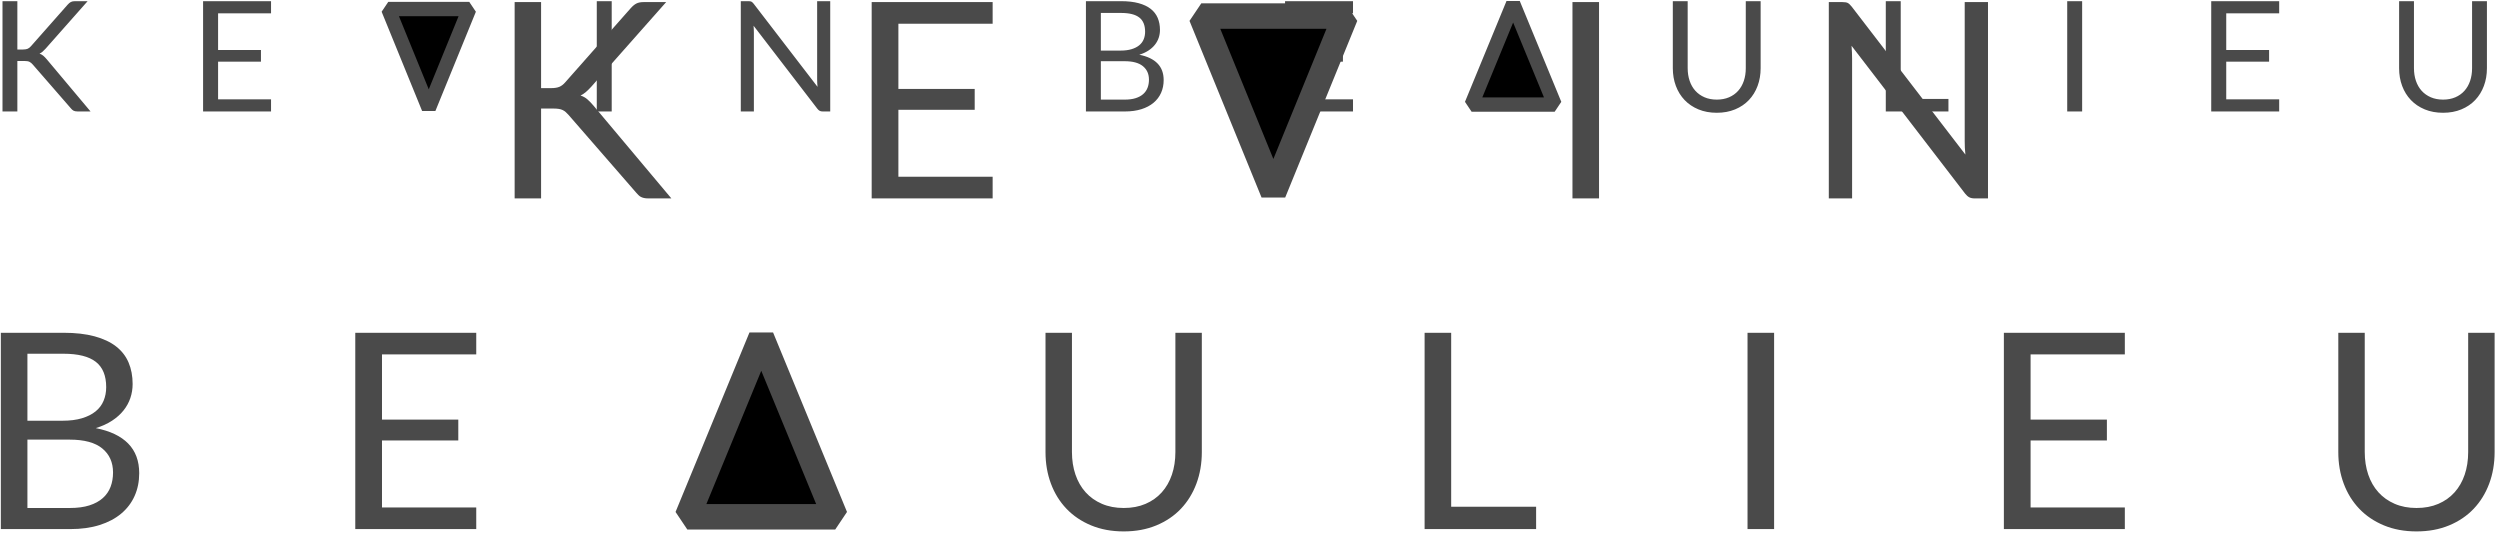 <?xml version="1.0" encoding="UTF-8" standalone="no"?>
<?xml-stylesheet href="/css/default.css" type="text/css"?>
<svg width="942px" height="202px" viewBox="0 0 942 202" version="1.1" xmlns="http://www.w3.org/2000/svg" xmlns:xlink="http://www.w3.org/1999/xlink" xmlns:sketch="http://www.bohemiancoding.com/sketch/ns">
    <!-- Generator: Sketch 3.5.2 (25235) - http://www.bohemiancoding.com/sketch -->
    <title>title</title>
    <desc>Created with Sketch.</desc>
    <defs></defs>
    <g class="not-mobile" sketch:type="MSLayerGroup">
        <path d="M6.539,18.655 L8.656,18.655 C9.39,18.655 9.975,18.563 10.41,18.38 C10.845,18.196 11.256,17.882 11.643,17.437 L25.476,1.777 C25.901,1.294 26.312,0.951 26.708,0.748 C27.104,0.544 27.612,0.443 28.231,0.443 L33.016,0.443 L17.182,18.336 C16.776,18.781 16.394,19.158 16.036,19.467 C15.678,19.776 15.297,20.028 14.891,20.221 C15.432,20.395 15.906,20.656 16.312,21.004 C16.718,21.352 17.143,21.787 17.588,22.309 L34.118,42 L29.246,42 C28.878,42 28.569,41.971 28.318,41.913 C28.066,41.855 27.849,41.778 27.665,41.681 C27.481,41.584 27.312,41.459 27.158,41.304 C27.003,41.149 26.848,40.985 26.694,40.811 L12.339,24.31 C12.126,24.078 11.928,23.88 11.744,23.715 C11.56,23.551 11.348,23.411 11.106,23.295 C10.864,23.179 10.584,23.097 10.265,23.049 C9.946,23 9.555,22.976 9.091,22.976 L6.539,22.976 L6.539,42 L0.942,42 L0.942,0.443 L6.539,0.443 L6.539,18.655 Z M102.128,0.443 L102.128,5.025 L82.176,5.025 L82.176,18.829 L98.329,18.829 L98.329,23.237 L82.176,23.237 L82.176,37.418 L102.128,37.418 L102.128,42 L76.521,42 L76.521,0.443 L102.128,0.443 Z M230.493,42 L224.867,42 L224.867,0.443 L230.493,0.443 L230.493,42 Z M282.032,0.443 C282.534,0.443 282.907,0.506 283.148,0.631 C283.39,0.757 283.665,1.013 283.975,1.4 L308.045,32.72 C307.987,32.217 307.948,31.729 307.929,31.256 C307.909,30.782 307.9,30.323 307.9,29.878 L307.9,0.443 L312.83,0.443 L312.83,42 L309.988,42 C309.543,42 309.171,41.923 308.871,41.768 C308.572,41.613 308.277,41.352 307.987,40.985 L283.946,9.694 C283.984,10.177 284.013,10.651 284.033,11.115 C284.052,11.579 284.062,12.004 284.062,12.391 L284.062,42 L279.132,42 L279.132,0.443 L282.032,0.443 Z M409.178,42 L409.178,0.443 L422.431,0.443 C424.983,0.443 427.182,0.694 429.029,1.197 C430.875,1.7 432.393,2.415 433.582,3.343 C434.771,4.271 435.65,5.407 436.221,6.75 C436.791,8.094 437.076,9.607 437.076,11.289 C437.076,12.314 436.917,13.3 436.598,14.247 C436.279,15.194 435.795,16.074 435.148,16.886 C434.5,17.698 433.688,18.423 432.712,19.061 C431.735,19.699 430.59,20.221 429.275,20.627 C432.311,21.226 434.602,22.319 436.148,23.904 C437.695,25.489 438.468,27.577 438.468,30.168 C438.468,31.927 438.144,33.532 437.497,34.982 C436.849,36.432 435.902,37.679 434.655,38.723 C433.408,39.767 431.88,40.574 430.073,41.145 C428.265,41.715 426.201,42 423.881,42 L409.178,42 Z M414.804,23.063 L414.804,37.534 L423.794,37.534 C425.399,37.534 426.776,37.35 427.927,36.983 C429.077,36.616 430.024,36.099 430.769,35.431 C431.513,34.764 432.059,33.972 432.407,33.053 C432.755,32.135 432.929,31.125 432.929,30.023 C432.929,27.877 432.17,26.181 430.653,24.933 C429.135,23.686 426.839,23.063 423.765,23.063 L414.804,23.063 Z M414.804,19.061 L422.228,19.061 C423.814,19.061 425.186,18.887 426.346,18.539 C427.506,18.191 428.468,17.708 429.232,17.089 C429.995,16.47 430.561,15.721 430.928,14.841 C431.296,13.962 431.479,13 431.479,11.956 C431.479,9.52 430.745,7.732 429.275,6.591 C427.806,5.45 425.525,4.88 422.431,4.88 L414.804,4.88 L414.804,19.061 Z M509.814,0.443 L509.814,5.025 L489.862,5.025 L489.862,18.829 L506.015,18.829 L506.015,23.237 L489.862,23.237 L489.862,37.418 L509.814,37.418 L509.814,42 L484.207,42 L484.207,0.443 L509.814,0.443 Z M646.878,37.534 C648.599,37.534 650.136,37.244 651.489,36.664 C652.843,36.084 653.988,35.272 654.926,34.228 C655.863,33.184 656.579,31.937 657.072,30.487 C657.565,29.037 657.811,27.442 657.811,25.702 L657.811,0.443 L663.408,0.443 L663.408,25.702 C663.408,28.099 663.026,30.323 662.263,32.372 C661.499,34.421 660.407,36.195 658.986,37.694 C657.565,39.192 655.83,40.366 653.78,41.217 C651.731,42.068 649.43,42.493 646.878,42.493 C644.326,42.493 642.026,42.068 639.976,41.217 C637.927,40.366 636.187,39.192 634.756,37.694 C633.325,36.195 632.228,34.421 631.465,32.372 C630.701,30.323 630.319,28.099 630.319,25.702 L630.319,0.443 L635.916,0.443 L635.916,25.673 C635.916,27.413 636.163,29.008 636.656,30.458 C637.149,31.908 637.864,33.155 638.802,34.199 C639.739,35.243 640.89,36.06 642.253,36.65 C643.616,37.239 645.157,37.534 646.878,37.534 L646.878,37.534 Z M716.193,37.273 L734.173,37.273 L734.173,42 L710.567,42 L710.567,0.443 L716.193,0.443 L716.193,37.273 Z M784.552,42 L778.926,42 L778.926,0.443 L784.552,0.443 L784.552,42 Z M858.797,0.443 L858.797,5.025 L838.845,5.025 L838.845,18.829 L854.998,18.829 L854.998,23.237 L838.845,23.237 L838.845,37.418 L858.797,37.418 L858.797,42 L833.19,42 L833.19,0.443 L858.797,0.443 Z M920.543,37.534 C922.264,37.534 923.801,37.244 925.154,36.664 C926.508,36.084 927.653,35.272 928.591,34.228 C929.529,33.184 930.244,31.937 930.737,30.487 C931.23,29.037 931.476,27.442 931.476,25.702 L931.476,0.443 L937.073,0.443 L937.073,25.702 C937.073,28.099 936.692,30.323 935.928,32.372 C935.164,34.421 934.072,36.195 932.651,37.694 C931.23,39.192 929.495,40.366 927.445,41.217 C925.396,42.068 923.095,42.493 920.543,42.493 C917.991,42.493 915.691,42.068 913.641,41.217 C911.592,40.366 909.852,39.192 908.421,37.694 C906.991,36.195 905.894,34.421 905.13,32.372 C904.366,30.323 903.984,28.099 903.984,25.702 L903.984,0.443 L909.581,0.443 L909.581,25.673 C909.581,27.413 909.828,29.008 910.321,30.458 C910.814,31.908 911.529,33.155 912.467,34.199 C913.405,35.243 914.555,36.06 915.918,36.65 C917.281,37.239 918.823,37.534 920.543,37.534 L920.543,37.534 Z" id="KEVIN-BEAULIEU" fill="#4A4A4A" sketch:type="MSShapeGroup"></path>
        <polygon id="'V'" stroke="#4A4A4A" stroke-width="5.4" stroke-linejoin="bevel" sketch:type="MSShapeGroup" transform="translate(161.555, 22.1) scale(1, -1) translate(-161.555, -22.1) " points="161.555 3.4 176.81 40.799 146.3 40.799 "></polygon>
        <polygon id="'A'" stroke="#4A4A4A" stroke-width="5.4" stroke-linejoin="bevel" sketch:type="MSShapeGroup" points="570.15 1.4 585.8 39.4 554.5 39.4 "></polygon>
    </g>
    <g class="mobile" sketch:type="MSLayerGroup">
        <g id="Kevin" transform="scale(1.78, 1.78) translate(108, 0)" sketch:type="MSShapeGroup">
            <path d="M6.539,18.655 L8.656,18.655 C9.39,18.655 9.975,18.563 10.41,18.38 C10.845,18.196 11.256,17.882 11.643,17.437 L25.476,1.777 C25.901,1.294 26.312,0.951 26.708,0.748 C27.104,0.544 27.612,0.443 28.231,0.443 L33.016,0.443 L17.182,18.336 C16.776,18.781 16.394,19.158 16.036,19.467 C15.678,19.776 15.297,20.028 14.891,20.221 C15.432,20.395 15.906,20.656 16.312,21.004 C16.718,21.352 17.143,21.787 17.588,22.309 L34.118,42 L29.246,42 C28.878,42 28.569,41.971 28.318,41.913 C28.066,41.855 27.849,41.778 27.665,41.681 C27.481,41.584 27.312,41.459 27.158,41.304 C27.003,41.149 26.848,40.985 26.694,40.811 L12.339,24.31 C12.126,24.078 11.928,23.88 11.744,23.715 C11.56,23.551 11.348,23.411 11.106,23.295 C10.864,23.179 10.584,23.097 10.265,23.049 C9.946,23 9.555,22.976 9.091,22.976 L6.539,22.976 L6.539,42 L0.942,42 L0.942,0.443 L6.539,0.443 L6.539,18.655 Z M102.128,0.443 L102.128,5.025 L82.176,5.025 L82.176,18.829 L98.329,18.829 L98.329,23.237 L82.176,23.237 L82.176,37.418 L102.128,37.418 L102.128,42 L76.521,42 L76.521,0.443 L102.128,0.443 Z M230.493,42 L224.867,42 L224.867,0.443 L230.493,0.443 L230.493,42 Z M282.032,0.443 C282.534,0.443 282.907,0.506 283.148,0.631 C283.39,0.757 283.665,1.013 283.975,1.4 L308.045,32.72 C307.987,32.217 307.948,31.729 307.929,31.256 C307.909,30.782 307.9,30.323 307.9,29.878 L307.9,0.443 L312.83,0.443 L312.83,42 L309.988,42 C309.543,42 309.171,41.923 308.871,41.768 C308.572,41.613 308.277,41.352 307.987,40.985 L283.946,9.694 C283.984,10.177 284.013,10.651 284.033,11.115 C284.052,11.579 284.062,12.004 284.062,12.391 L284.062,42 L279.132,42 L279.132,0.443 L282.032,0.443 Z" id="KEVIN" fill="#4A4A4A"></path>
            <polygon id="'V'" stroke="#4A4A4A" stroke-width="5.4" stroke-linejoin="bevel" transform="translate(161.555, 22.1) scale(1, -1) translate(-161.555, -22.1) " points="161.555 3.4 176.81 40.799 146.3 40.799 "></polygon>
        </g>
        <g id="Beaulieu" transform="scale(1.78, 1.78) translate(0, 70)" sketch:type="MSShapeGroup">
            <path d="M511.543,37.534 C513.264,37.534 514.801,37.244 516.154,36.664 C517.508,36.084 518.653,35.272 519.591,34.228 C520.529,33.184 521.244,31.937 521.737,30.487 C522.23,29.037 522.476,27.442 522.476,25.702 L522.476,0.443 L528.073,0.443 L528.073,25.702 C528.073,28.099 527.692,30.323 526.928,32.372 C526.164,34.421 525.072,36.195 523.651,37.694 C522.23,39.192 520.495,40.366 518.445,41.217 C516.396,42.068 514.095,42.493 511.543,42.493 C508.991,42.493 506.691,42.068 504.641,41.217 C502.592,40.366 500.852,39.192 499.421,37.694 C497.991,36.195 496.894,34.421 496.13,32.372 C495.366,30.323 494.984,28.099 494.984,25.702 L494.984,0.443 L500.581,0.443 L500.581,25.673 C500.581,27.413 500.828,29.008 501.321,30.458 C501.814,31.908 502.529,33.155 503.467,34.199 C504.405,35.243 505.555,36.06 506.918,36.65 C508.281,37.239 509.823,37.534 511.543,37.534 Z M449.797,0.443 L449.797,5.025 L429.845,5.025 L429.845,18.829 L445.998,18.829 L445.998,23.237 L429.845,23.237 L429.845,37.418 L449.797,37.418 L449.797,42 L424.19,42 L424.19,0.443 L449.797,0.443 Z M375.552,42 L369.926,42 L369.926,0.443 L375.552,0.443 L375.552,42 Z M307.193,37.273 L325.173,37.273 L325.173,42 L301.567,42 L301.567,0.443 L307.193,0.443 L307.193,37.273 Z M237.878,37.534 C239.599,37.534 241.136,37.244 242.489,36.664 C243.843,36.084 244.988,35.272 245.926,34.228 C246.863,33.184 247.579,31.937 248.072,30.487 C248.565,29.037 248.811,27.442 248.811,25.702 L248.811,0.443 L254.408,0.443 L254.408,25.702 C254.408,28.099 254.026,30.323 253.263,32.372 C252.499,34.421 251.407,36.195 249.986,37.694 C248.565,39.192 246.83,40.366 244.78,41.217 C242.731,42.068 240.43,42.493 237.878,42.493 C235.326,42.493 233.026,42.068 230.976,41.217 C228.927,40.366 227.187,39.192 225.756,37.694 C224.325,36.195 223.228,34.421 222.465,32.372 C221.701,30.323 221.319,28.099 221.319,25.702 L221.319,0.443 L226.916,0.443 L226.916,25.673 C226.916,27.413 227.163,29.008 227.656,30.458 C228.149,31.908 228.864,33.155 229.802,34.199 C230.739,35.243 231.89,36.06 233.253,36.65 C234.616,37.239 236.157,37.534 237.878,37.534 Z M100.814,0.443 L100.814,5.025 L80.862,5.025 L80.862,18.829 L97.015,18.829 L97.015,23.237 L80.862,23.237 L80.862,37.418 L100.814,37.418 L100.814,42 L75.207,42 L75.207,0.443 L100.814,0.443 Z M0.178,42 L0.178,0.443 L13.431,0.443 C15.983,0.443 18.182,0.694 20.029,1.197 C21.875,1.7 23.393,2.415 24.582,3.343 C25.771,4.271 26.65,5.407 27.221,6.75 C27.791,8.094 28.076,9.607 28.076,11.289 C28.076,12.314 27.917,13.3 27.598,14.247 C27.279,15.194 26.795,16.074 26.148,16.886 C25.5,17.698 24.688,18.423 23.712,19.061 C22.735,19.699 21.59,20.221 20.275,20.627 C23.311,21.226 25.602,22.319 27.148,23.904 C28.695,25.489 29.468,27.577 29.468,30.168 C29.468,31.927 29.144,33.532 28.497,34.982 C27.849,36.432 26.902,37.679 25.655,38.723 C24.408,39.767 22.88,40.574 21.073,41.145 C19.265,41.715 17.201,42 14.881,42 L0.178,42 Z M5.804,19.061 L13.228,19.061 C14.814,19.061 16.186,18.887 17.346,18.539 C18.506,18.191 19.468,17.708 20.232,17.089 C20.995,16.47 21.561,15.721 21.928,14.841 C22.296,13.962 22.479,13 22.479,11.956 C22.479,9.52 21.745,7.732 20.275,6.591 C18.806,5.45 16.525,4.88 13.431,4.88 L5.804,4.88 L5.804,19.061 Z M5.804,23.063 L5.804,37.534 L14.794,37.534 C16.399,37.534 17.776,37.35 18.927,36.983 C20.077,36.616 21.024,36.099 21.769,35.431 C22.513,34.764 23.059,33.972 23.407,33.053 C23.755,32.135 23.929,31.125 23.929,30.023 C23.929,27.877 23.17,26.181 21.653,24.933 C20.135,23.686 17.839,23.063 14.765,23.063 L5.804,23.063 Z" id="BEAULIEU" fill="#4A4A4A"></path>
            <polygon id="'A'" stroke="#4A4A4A" stroke-width="5.4" stroke-linejoin="bevel" points="161.15 1.4 176.8 39.4 145.5 39.4 "></polygon>
        </g>
    </g>
</svg>
